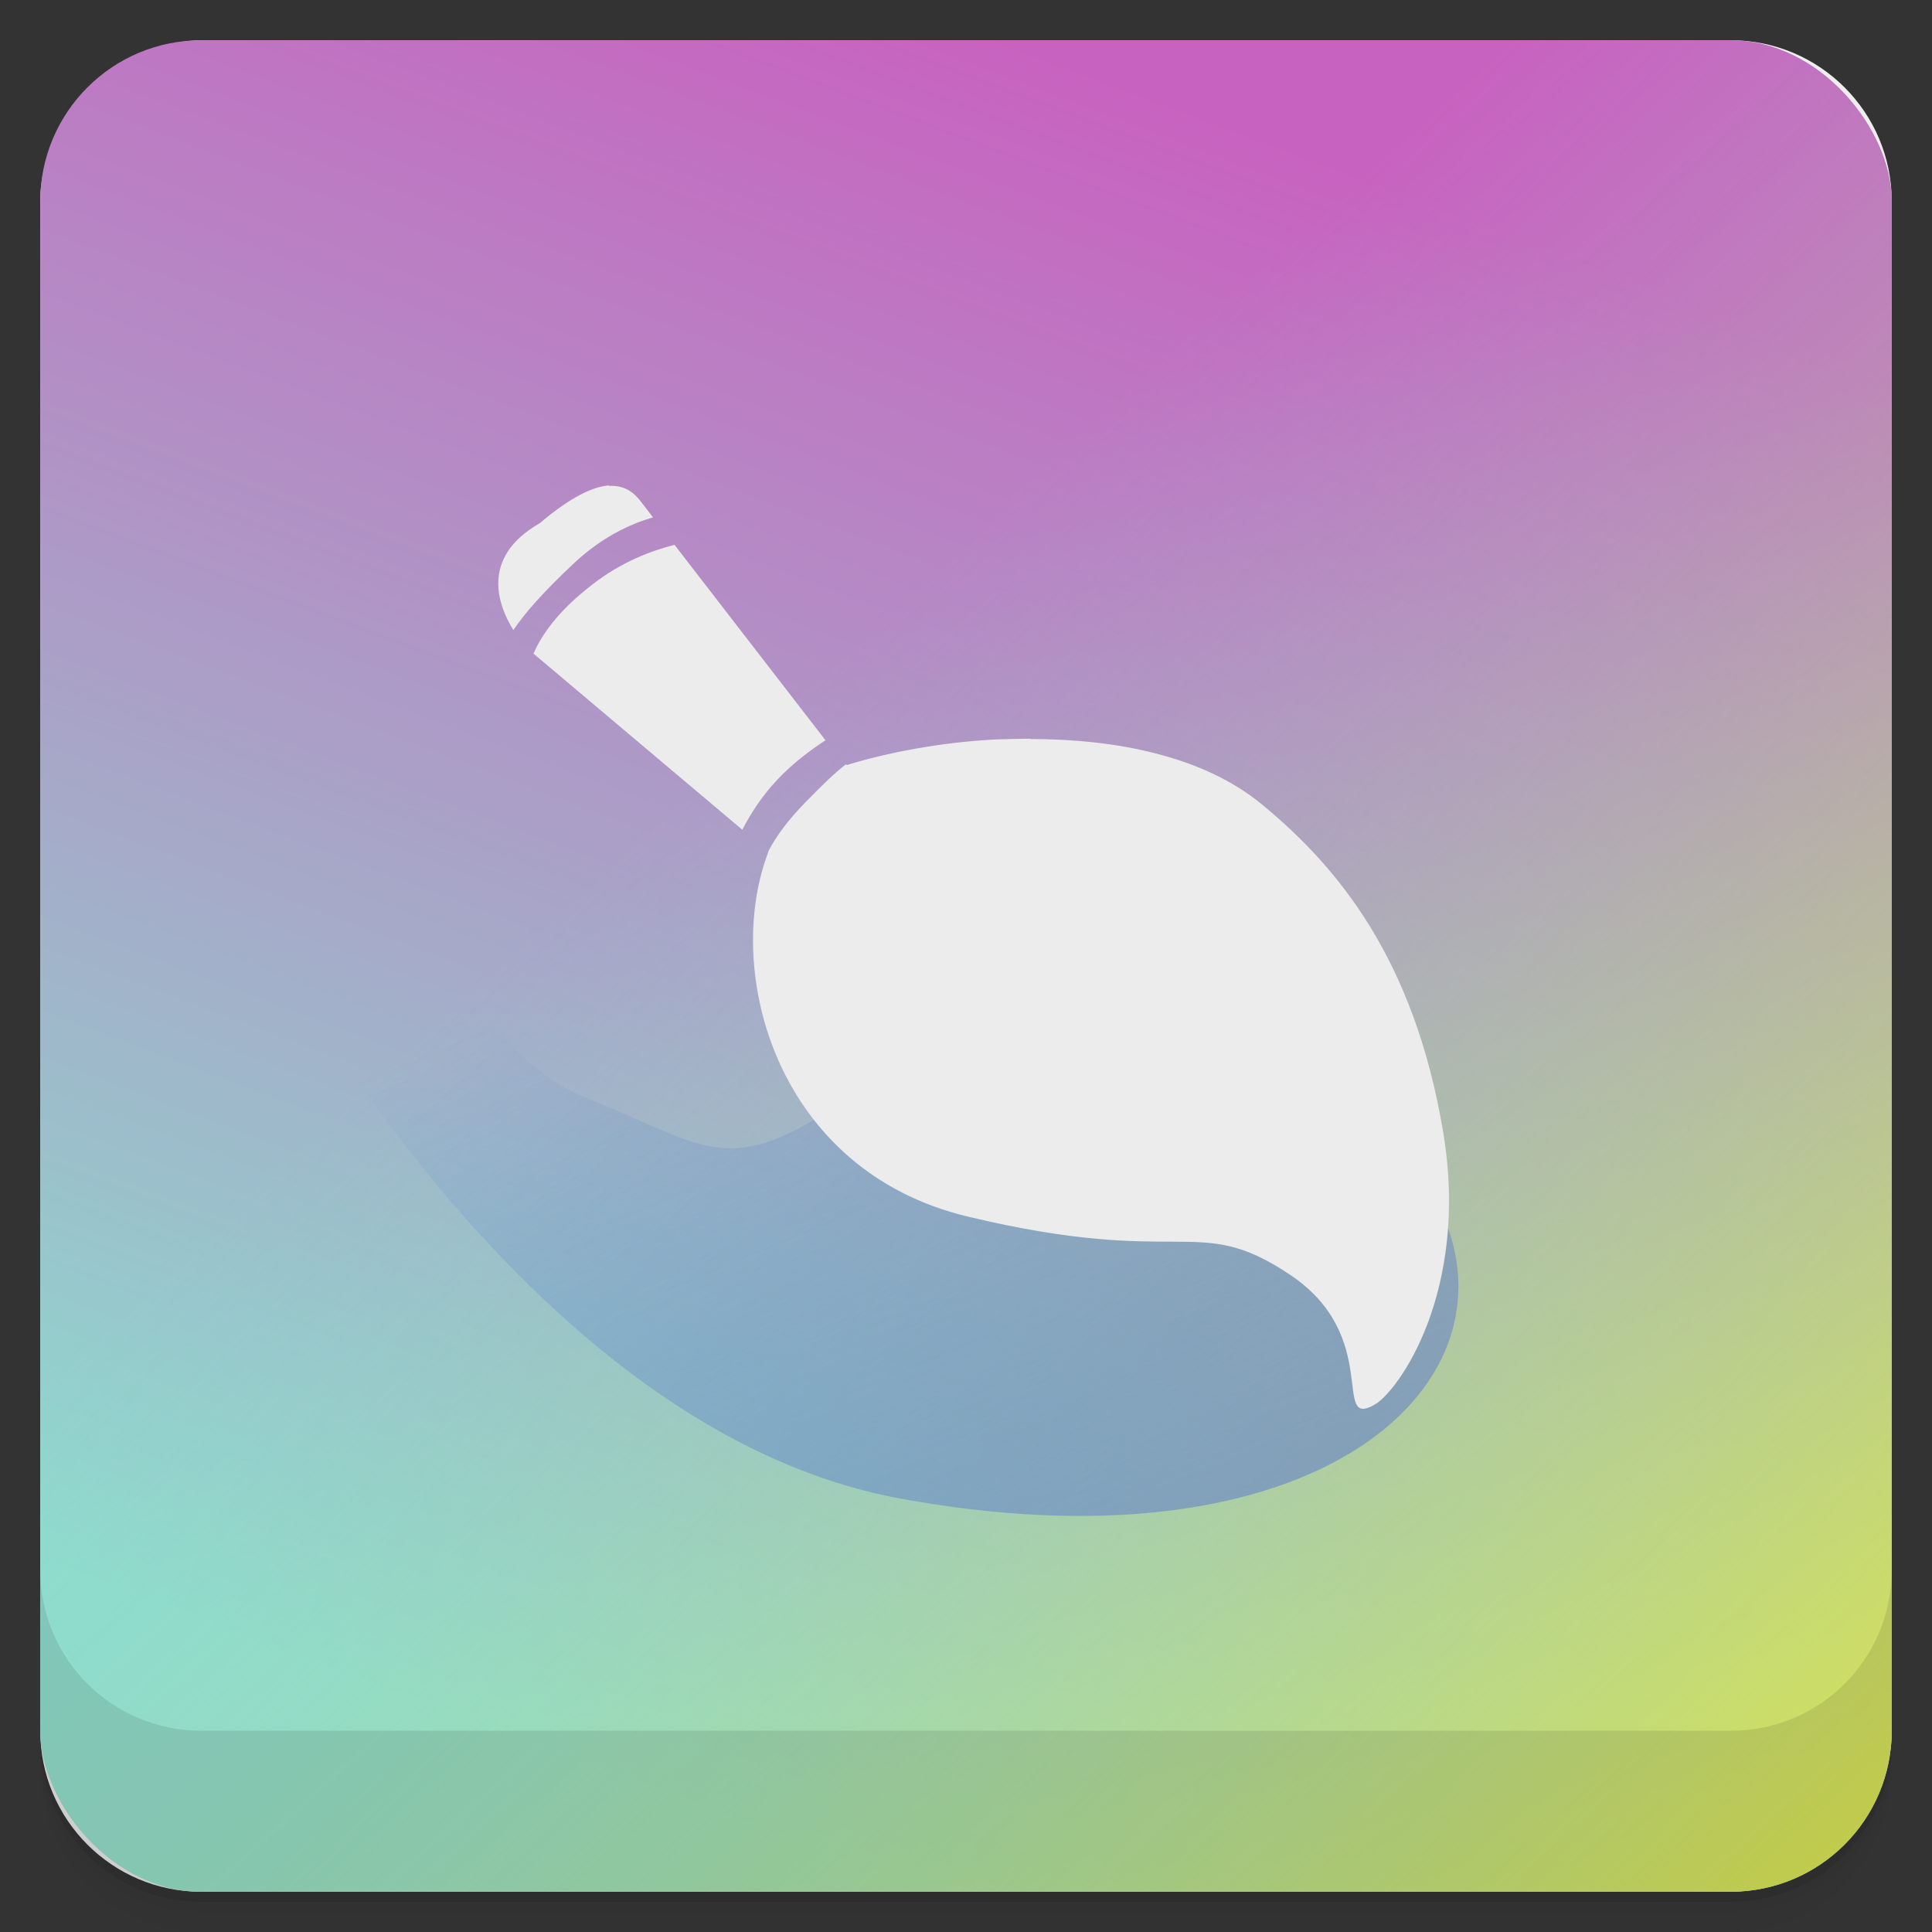 <svg viewBox="0 0 48 48" xmlns="http://www.w3.org/2000/svg" xmlns:xlink="http://www.w3.org/1999/xlink">
 <rect x="0" y="0" width="48" height="48" fill="#333333" stroke="none"/>
 <defs>
  <linearGradient id="linearGradient3764" x1="1" x2="47" gradientTransform="translate(-48 .002)" gradientUnits="userSpaceOnUse">
   <stop stop-color="#e4e4e4" offset="0"/>
   <stop stop-color="#eee" offset="1"/>
  </linearGradient>
  <clipPath id="clipPath-183736136">
   <g transform="translate(0 -1004.4)">
    <rect x="1" y="1005.4" width="46" height="46" rx="4" fill="#1890d0"/>
   </g>
  </clipPath>
  <clipPath id="clipPath-197081184">
   <g transform="translate(0 -1004.4)">
    <rect x="1" y="1005.4" width="46" height="46" rx="4" fill="#1890d0"/>
   </g>
  </clipPath>
  <linearGradient id="linear0" x1="9.242" x2="4.879" y1="1.378" y2="12.973" gradientTransform="scale(3.543)" gradientUnits="userSpaceOnUse">
   <stop stop-color="#c862c0" offset="0"/>
   <stop stop-color="#8edbce" offset="1"/>
  </linearGradient>
  <linearGradient id="linear1" x1="13.435" x2="5.794" y1="13.349" y2="4.906" gradientTransform="scale(3.543)" gradientUnits="userSpaceOnUse">
   <stop stop-color="#dbe34a" offset="0"/>
   <stop stop-color="#8edbce" stop-opacity="0" offset="1"/>
  </linearGradient>
  <linearGradient id="linear2" x1="-22.764" x2="-40.638" y1="59.63" y2="18.26" gradientTransform="matrix(.771 0 0 .743 51.993 9.374)" gradientUnits="userSpaceOnUse">
   <stop stop-color="#868ecf" offset="0"/>
   <stop stop-color="#2f5fcd" stop-opacity="0" offset="1"/>
  </linearGradient>
  <rect id="SVGCleanerId_0" width="48" height="48"/>
 </defs>
 <g>
  <path d="m1 43v0.25c0 2.216 1.784 4 4 4h38c2.216 0 4-1.784 4-4v-0.25c0 2.216-1.784 4-4 4h-38c-2.216 0-4-1.784-4-4zm0 0.5v0.5c0 2.216 1.784 4 4 4h38c2.216 0 4-1.784 4-4v-0.5c0 2.216-1.784 4-4 4h-38c-2.216 0-4-1.784-4-4z" opacity=".02"/>
  <path d="m1 43.25v0.25c0 2.216 1.784 4 4 4h38c2.216 0 4-1.784 4-4v-0.25c0 2.216-1.784 4-4 4h-38c-2.216 0-4-1.784-4-4z" opacity=".05"/>
  <path d="m1 43v0.25c0 2.216 1.784 4 4 4h38c2.216 0 4-1.784 4-4v-0.25c0 2.216-1.784 4-4 4h-38c-2.216 0-4-1.784-4-4z" opacity=".1"/>
 </g>
 <g>
  <rect transform="rotate(-90)" x="-47" y="1" width="46" height="46" rx="4" fill="url(#linearGradient3764)"/>
 </g>
 <g>
  <g clip-path="url(#clipPath-183736136)">
   <g opacity=".1">
    <g>
     <g>
      <use xlink:href="#SVGCleanerId_0"/>
      <use xlink:href="#SVGCleanerId_0"/>
      <path d="m5.906 22.973s6.582 13.445 16.461 15.258c9.875 1.816 15.05-2.414 13.637-6.645-1.41-4.23-8.777-8.16-13.324-4.531-4.547 3.625-4.699 2.566-8.148 1.207s-5.645-8.16-5.645-8.16-2.195-5.137-3.918-2.871c-1.727 2.27 0.938 5.742 0.938 5.742"/>
      <path d="m15.13 13.06c-0.379 0.027-0.926 0.266-1.719 0.938-1.508 0.863-1.02 2.074-0.656 2.656 0.262-0.395 0.727-0.93 1.5-1.656 0.715-0.668 1.402-0.977 1.969-1.145l-0.313-0.406c-0.172-0.219-0.398-0.395-0.781-0.375m1.625 1.465c-0.574 0.148-1.301 0.414-2.031 0.98-0.898 0.688-1.289 1.301-1.469 1.723l5.188 4.375c0.215-0.418 0.492-0.844 0.875-1.25 0.418-0.438 0.82-0.727 1.191-0.973l-3.75-4.855m8.84 4.816c-0.297 0-0.609 0.012-0.906 0.02-1.387 0.078-2.66 0.332-3.625 0.625-0.016 0.023-0.043-0.012-0.063 0-0.25 0.191-0.551 0.48-1 0.941-0.41 0.418-0.703 0.809-0.906 1.191-8e-3 0.023-0.02 0.063-0.031 0.094-1.086 2.926 0.207 7.855 4.969 9 5.398 1.293 5.691-0.105 8 1.438 2.324 1.539 1.023 3.871 2.125 3.23 0.566-0.328 2.359-2.781 1.691-6.781-0.723-4.285-2.605-6.563-4.5-8.125-1.469-1.211-3.648-1.625-5.75-1.625m-4e-3 0"/>
     </g>
    </g>
   </g>
  </g>
 </g>
 <g>
  <g clip-path="url(#clipPath-197081184)">
   <g transform="translate(0,-1)">
    <g>
     <g>
      <use fill="url(#linear0)" xlink:href="#SVGCleanerId_0"/>
      <use fill="url(#linear1)" xlink:href="#SVGCleanerId_0"/>
      <path d="m5.906 22.973s6.582 13.445 16.461 15.258c9.875 1.816 15.05-2.414 13.637-6.645-1.41-4.23-8.777-8.16-13.324-4.531-4.547 3.625-4.699 2.566-8.148 1.207s-5.645-8.16-5.645-8.16-2.195-5.137-3.918-2.871c-1.727 2.27 0.938 5.742 0.938 5.742" fill="url(#linear2)"/>
      <path d="m15.13 13.06c-0.379 0.027-0.926 0.266-1.719 0.938-1.508 0.863-1.02 2.074-0.656 2.656 0.262-0.395 0.727-0.93 1.5-1.656 0.715-0.668 1.402-0.977 1.969-1.145l-0.313-0.406c-0.172-0.219-0.398-0.395-0.781-0.375m1.625 1.465c-0.574 0.148-1.301 0.414-2.031 0.98-0.898 0.688-1.289 1.301-1.469 1.723l5.188 4.375c0.215-0.418 0.492-0.844 0.875-1.25 0.418-0.438 0.82-0.727 1.191-0.973l-3.75-4.855m8.84 4.816c-0.297 0-0.609 0.012-0.906 0.02-1.387 0.078-2.66 0.332-3.625 0.625-0.016 0.023-0.043-0.012-0.063 0-0.25 0.191-0.551 0.48-1 0.941-0.41 0.418-0.703 0.809-0.906 1.191-8e-3 0.023-0.02 0.063-0.031 0.094-1.086 2.926 0.207 7.855 4.969 9 5.398 1.293 5.691-0.105 8 1.438 2.324 1.539 1.023 3.871 2.125 3.23 0.566-0.328 2.359-2.781 1.691-6.781-0.723-4.285-2.605-6.563-4.5-8.125-1.469-1.211-3.648-1.625-5.75-1.625m-4e-3 0" fill="#ececec"/>
     </g>
    </g>
   </g>
  </g>
 </g>
 <g>
  <g transform="translate(0 -1004.4)">
   <path d="m1 1043.4v4c0 2.216 1.784 4 4 4h38c2.216 0 4-1.784 4-4v-4c0 2.216-1.784 4-4 4h-38c-2.216 0-4-1.784-4-4z" opacity=".1"/>
  </g>
 </g>
</svg>
